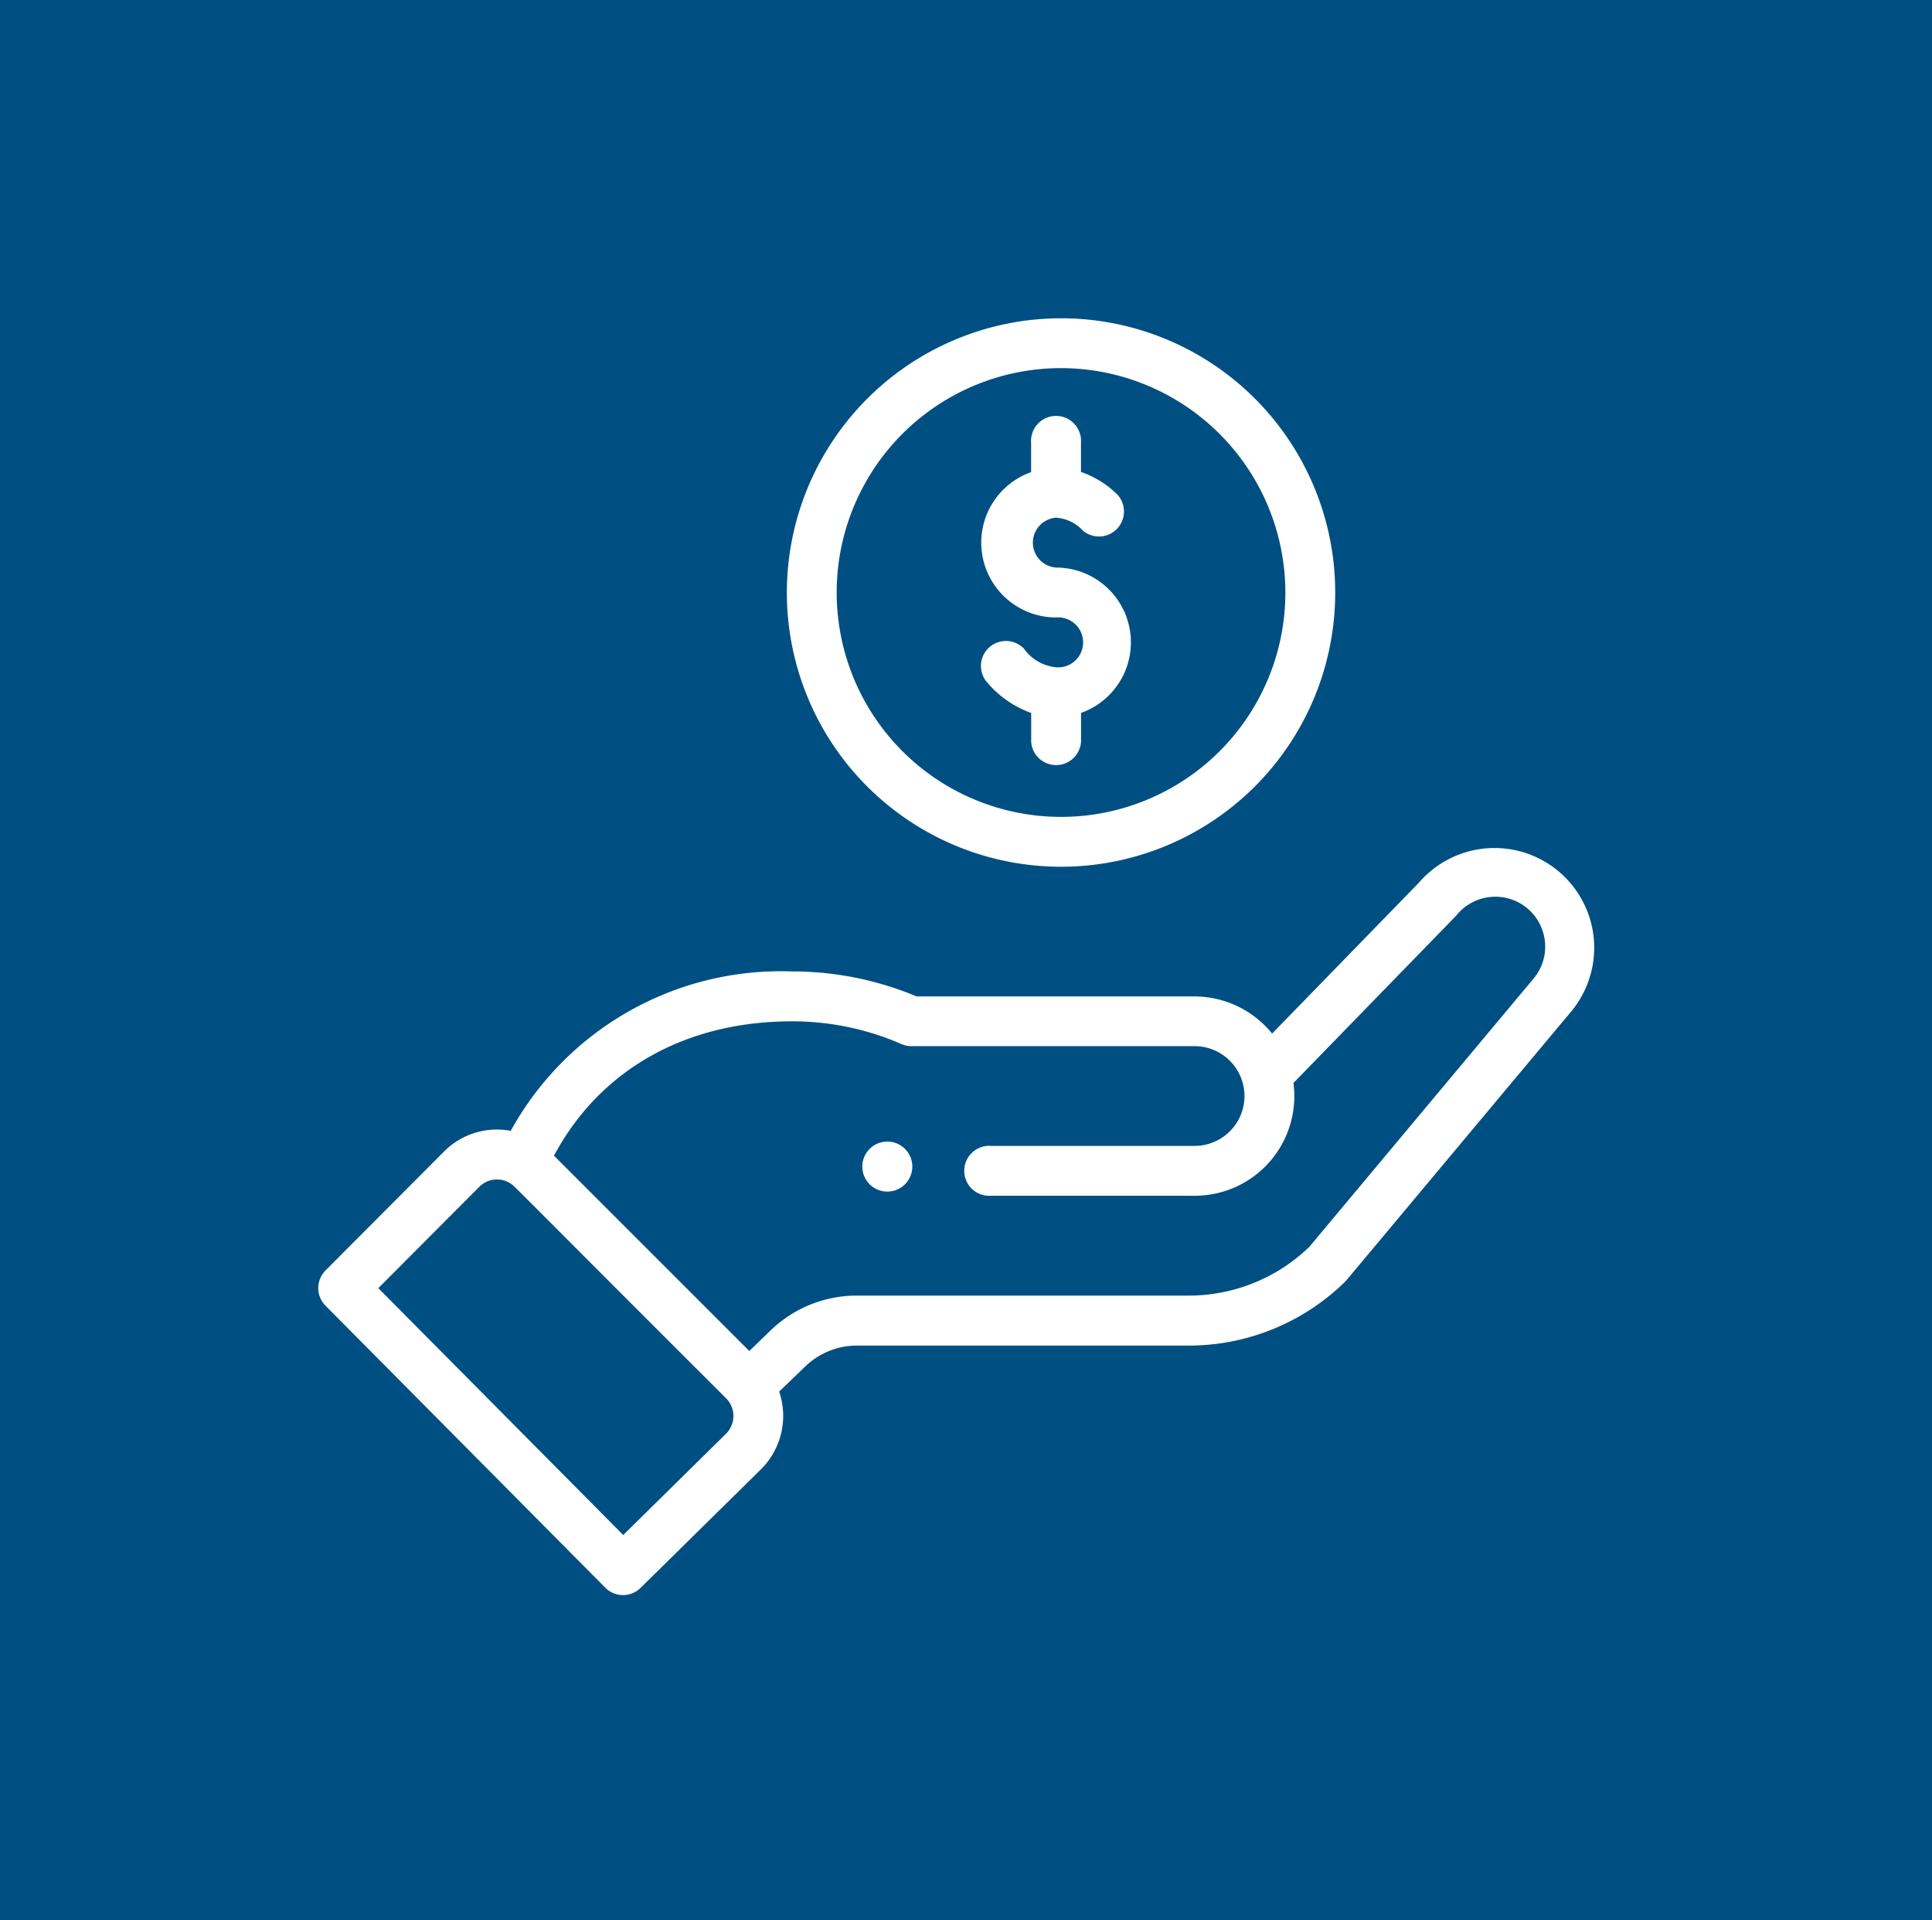 <svg xmlns="http://www.w3.org/2000/svg" width="85" height="84.473" viewBox="0 0 85 84.473"><g transform="translate(-1020 -1137)"><rect width="85" height="84.473" transform="translate(1020 1137)" fill="#004f83"/><g transform="translate(1033.499 1151)"><path d="M220.6,332.067a1.1,1.1,0,1,0-1.552,0A1.1,1.1,0,0,0,220.6,332.067Zm0,0" transform="translate(-194.285 -293.972)" fill="#fff"/><path d="M188.449,12.063A12.063,12.063,0,1,0,200.512,0,12.077,12.077,0,0,0,188.449,12.063Zm21.933,0a9.87,9.87,0,1,1-9.87-9.87A9.881,9.881,0,0,1,210.382,12.063Zm0,0" transform="translate(-167.33)" fill="#fff"/><path d="M13.133,244.869a1.1,1.1,0,0,0,1.548.009L20,239.64a3.314,3.314,0,0,0,.781-3.4l1.144-1.1a3.271,3.271,0,0,1,2.284-.923H38.785a9.819,9.819,0,0,0,6.884-2.8c.076-.074-.579.7,9.946-11.882a4.387,4.387,0,0,0-6.675-5.694l-6.471,6.651a4.407,4.407,0,0,0-3.41-1.633H26.83a14.149,14.149,0,0,0-5.492-1.1,13.568,13.568,0,0,0-12.367,7.012,3.276,3.276,0,0,0-2.933.909L.821,230.914a1.1,1.1,0,0,0,0,1.547Zm8.2-24.915a11.972,11.972,0,0,1,4.828,1,1.1,1.1,0,0,0,.44.092H39.059a2.193,2.193,0,1,1,0,4.387H30.111a1.1,1.1,0,1,0,0,2.193h8.948a4.38,4.38,0,0,0,4.348-4.96c6.26-6.435,7.143-7.339,7.18-7.384a2.194,2.194,0,1,1,3.349,2.834L44.1,229.88a7.636,7.636,0,0,1-5.316,2.138H24.206a5.452,5.452,0,0,0-3.807,1.537l-.932.9-8.592-8.591c2.008-3.767,5.776-5.91,10.462-5.91ZM7.59,227.232a1.094,1.094,0,0,1,1.358-.154c.19.116-.355-.381,9.5,9.46a1.1,1.1,0,0,1,.006,1.546l-4.533,4.465L3.145,231.69Zm0,0" transform="translate(0 -189.028)" fill="#fff"/><path d="M268.05,41.085V42.37a3.29,3.29,0,0,0,1.1,6.392,1.1,1.1,0,1,1,0,2.193,1.983,1.983,0,0,1-1.424-.83,1.1,1.1,0,0,0-1.679,1.411,4.549,4.549,0,0,0,2.006,1.428v1.28a1.1,1.1,0,0,0,2.193,0V52.96a3.29,3.29,0,0,0-1.1-6.392,1.1,1.1,0,0,1,0-2.194,1.761,1.761,0,0,1,1.186.573,1.1,1.1,0,0,0,1.526-1.576,4.237,4.237,0,0,0-1.615-1.01V41.085a1.1,1.1,0,1,0-2.193,0Zm0,0" transform="translate(-236.184 -35.602)" fill="#fff"/></g></g></svg>